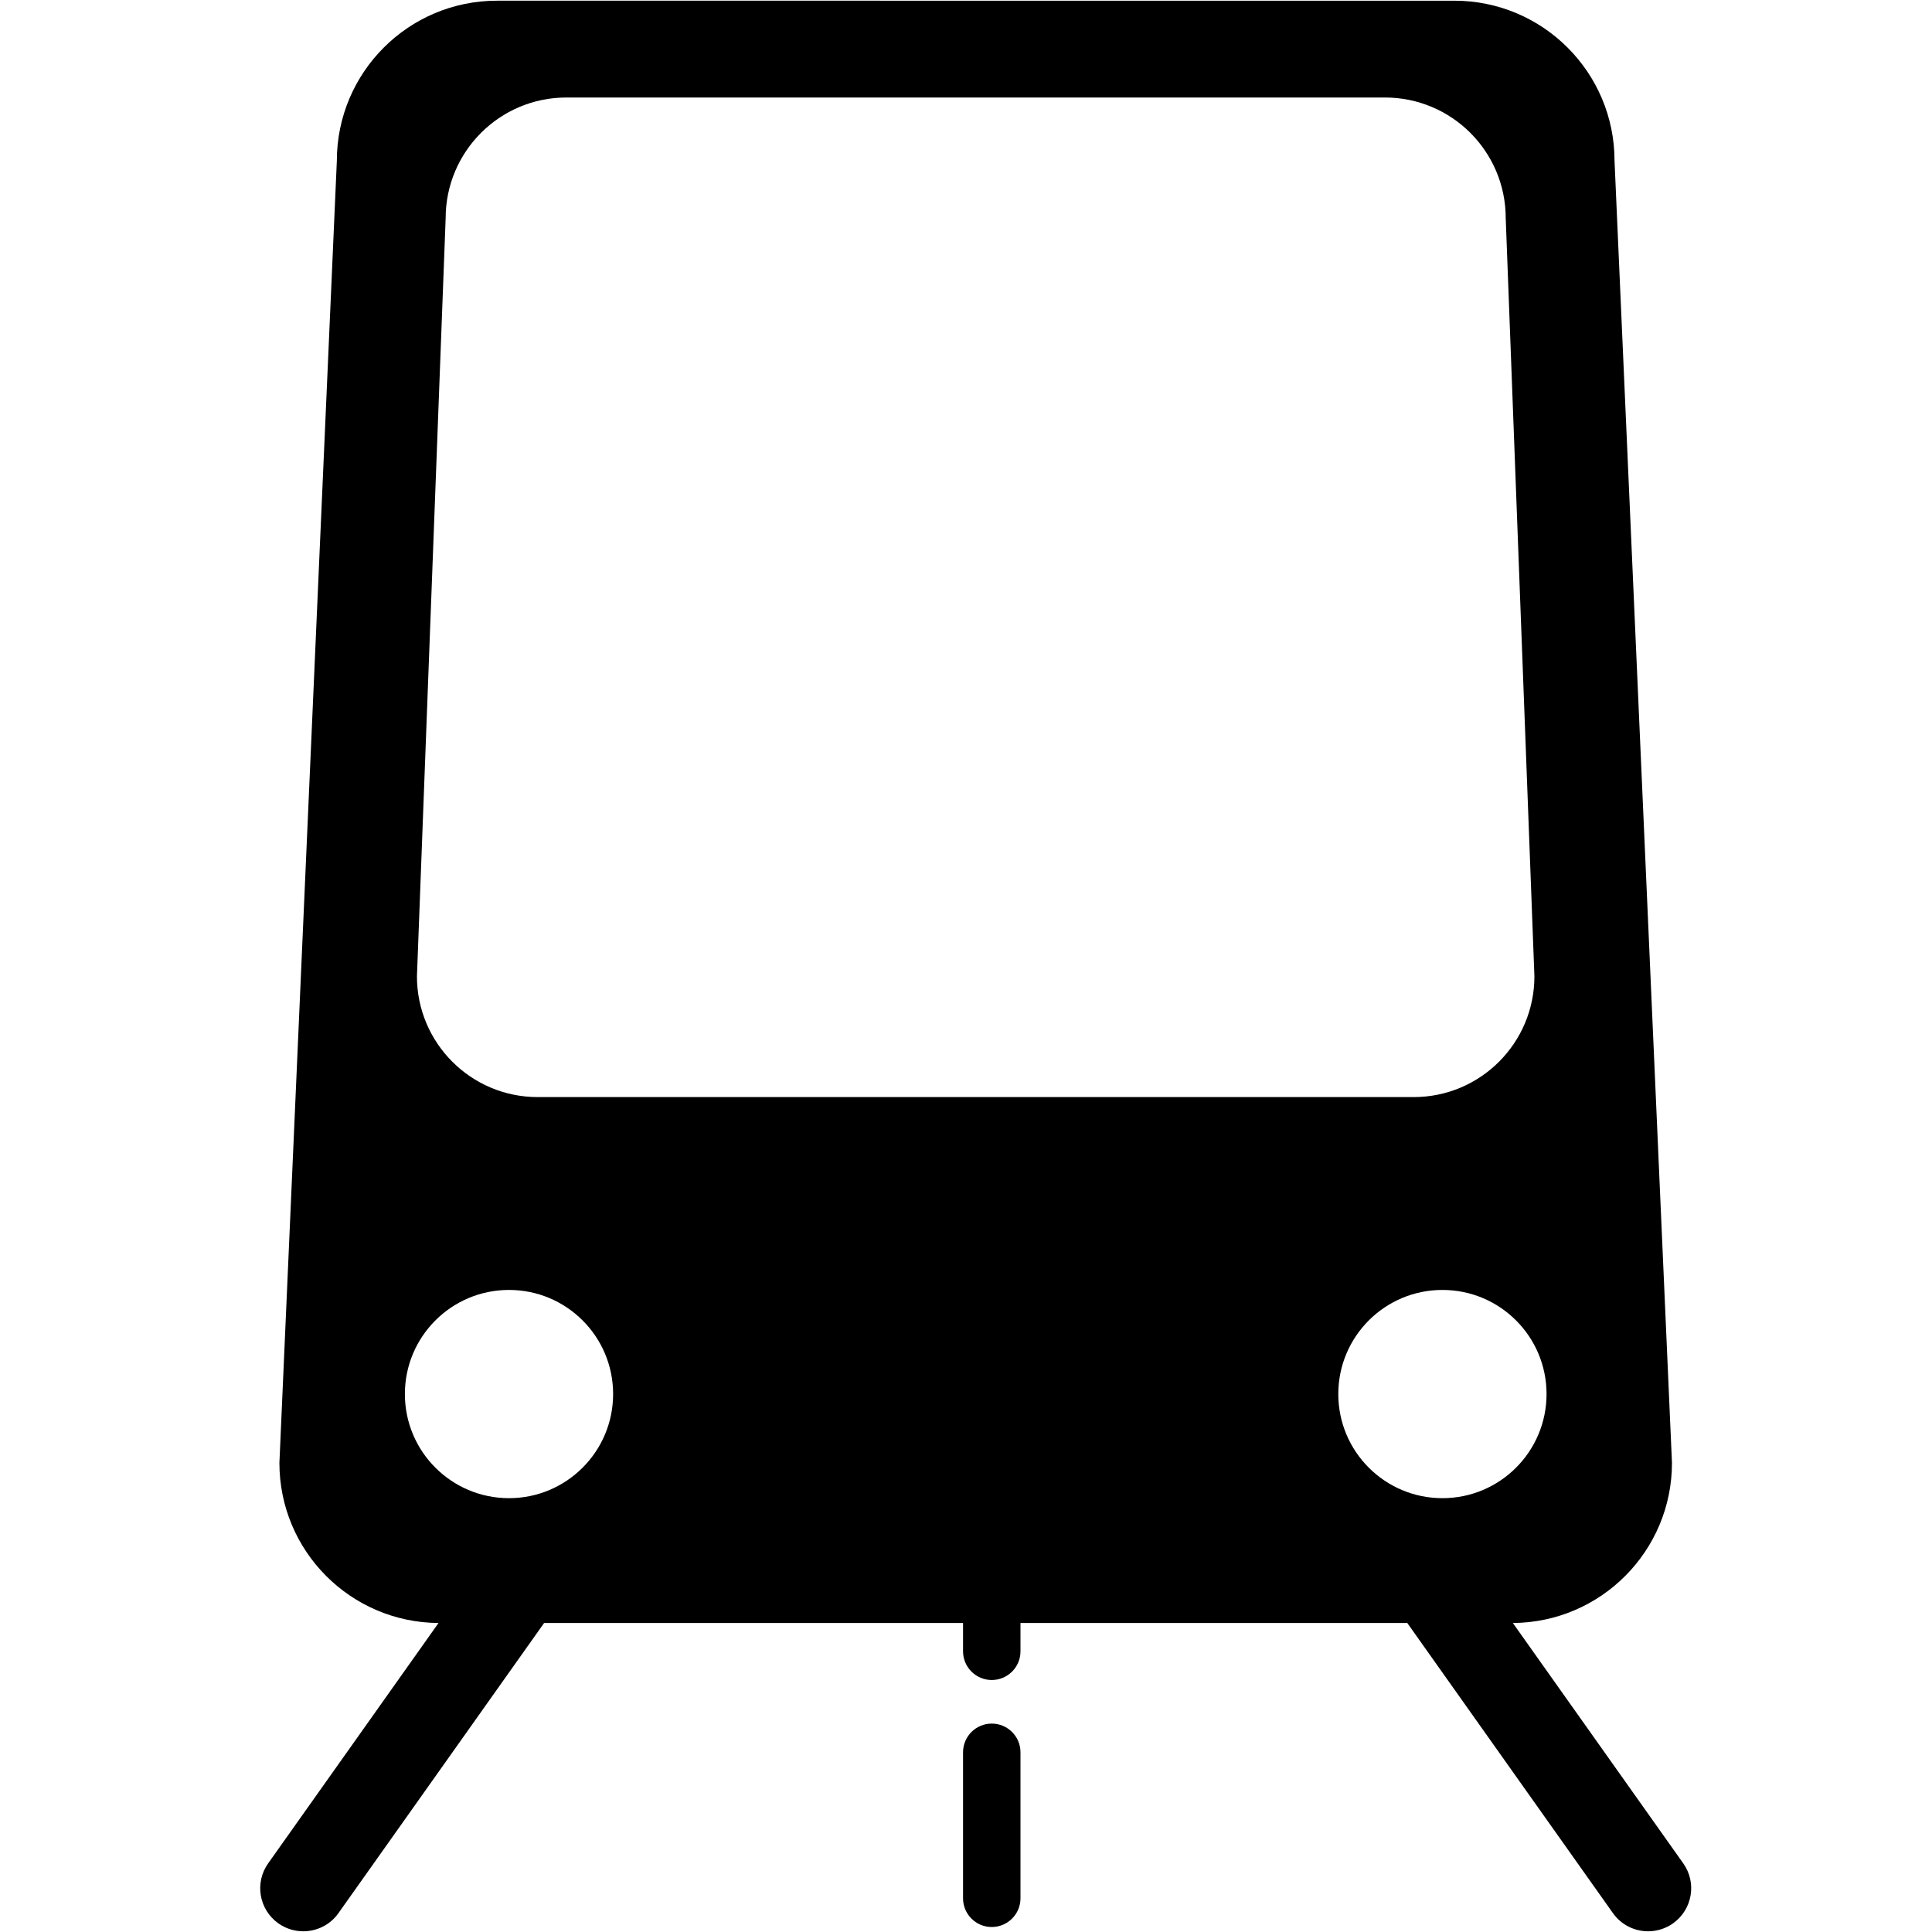 <svg xmlns="http://www.w3.org/2000/svg" xmlns:xlink="http://www.w3.org/1999/xlink" version="1.1" id="Layer_1" x="0px" y="0px" width="100px" height="100px" viewBox="0 0 100 100" enable-background="new 0 0 100 100" xml:space="preserve">
<g>
	<path fill="#000000" d="M87.125,96.447l-8.82-12.441c4.555-0.029,8.236-3.729,8.236-8.287L83.568,8.327   c0-4.579-3.713-8.291-8.291-8.291H25.724c-4.578,0-8.289,3.712-8.289,8.291l-2.973,67.392c0,4.561,3.683,8.26,8.236,8.287   L13.88,96.447c-0.713,1.004-0.475,2.395,0.529,3.107c0.391,0.276,0.841,0.409,1.288,0.409c0.698,0,1.387-0.325,1.82-0.938   l10.646-15.019h21.684v1.466c0,0.819,0.665,1.485,1.486,1.485s1.487-0.666,1.487-1.485v-1.466h20.021l10.646,15.019   c0.435,0.613,1.123,0.938,1.82,0.938c0.445,0,0.896-0.133,1.287-0.409C87.6,98.842,87.838,97.451,87.125,96.447z M26.346,77.545   c-2.977,0-5.389-2.414-5.389-5.389c0-2.977,2.412-5.389,5.389-5.389s5.389,2.412,5.389,5.389   C31.734,75.131,29.322,77.545,26.346,77.545z M27.83,56.785c-3.452,0-6.249-2.801-6.249-6.251l1.486-39.238   c0-3.451,2.798-6.249,6.249-6.249h42.368c3.455,0,6.252,2.798,6.252,6.249l1.485,39.238c0,3.45-2.796,6.251-6.251,6.251H27.83z    M69.27,72.156c0-2.977,2.412-5.389,5.39-5.389c2.977,0,5.389,2.412,5.389,5.389c0,2.975-2.412,5.389-5.389,5.389   C71.682,77.545,69.27,75.131,69.27,72.156z"/>
	<path fill="#000000" d="M51.333,89.213c-0.821,0-1.486,0.664-1.486,1.486v7.557c0,0.82,0.665,1.486,1.486,1.486   s1.487-0.666,1.487-1.486v-7.557C52.82,89.877,52.154,89.213,51.333,89.213z"/>
</g>
</svg>